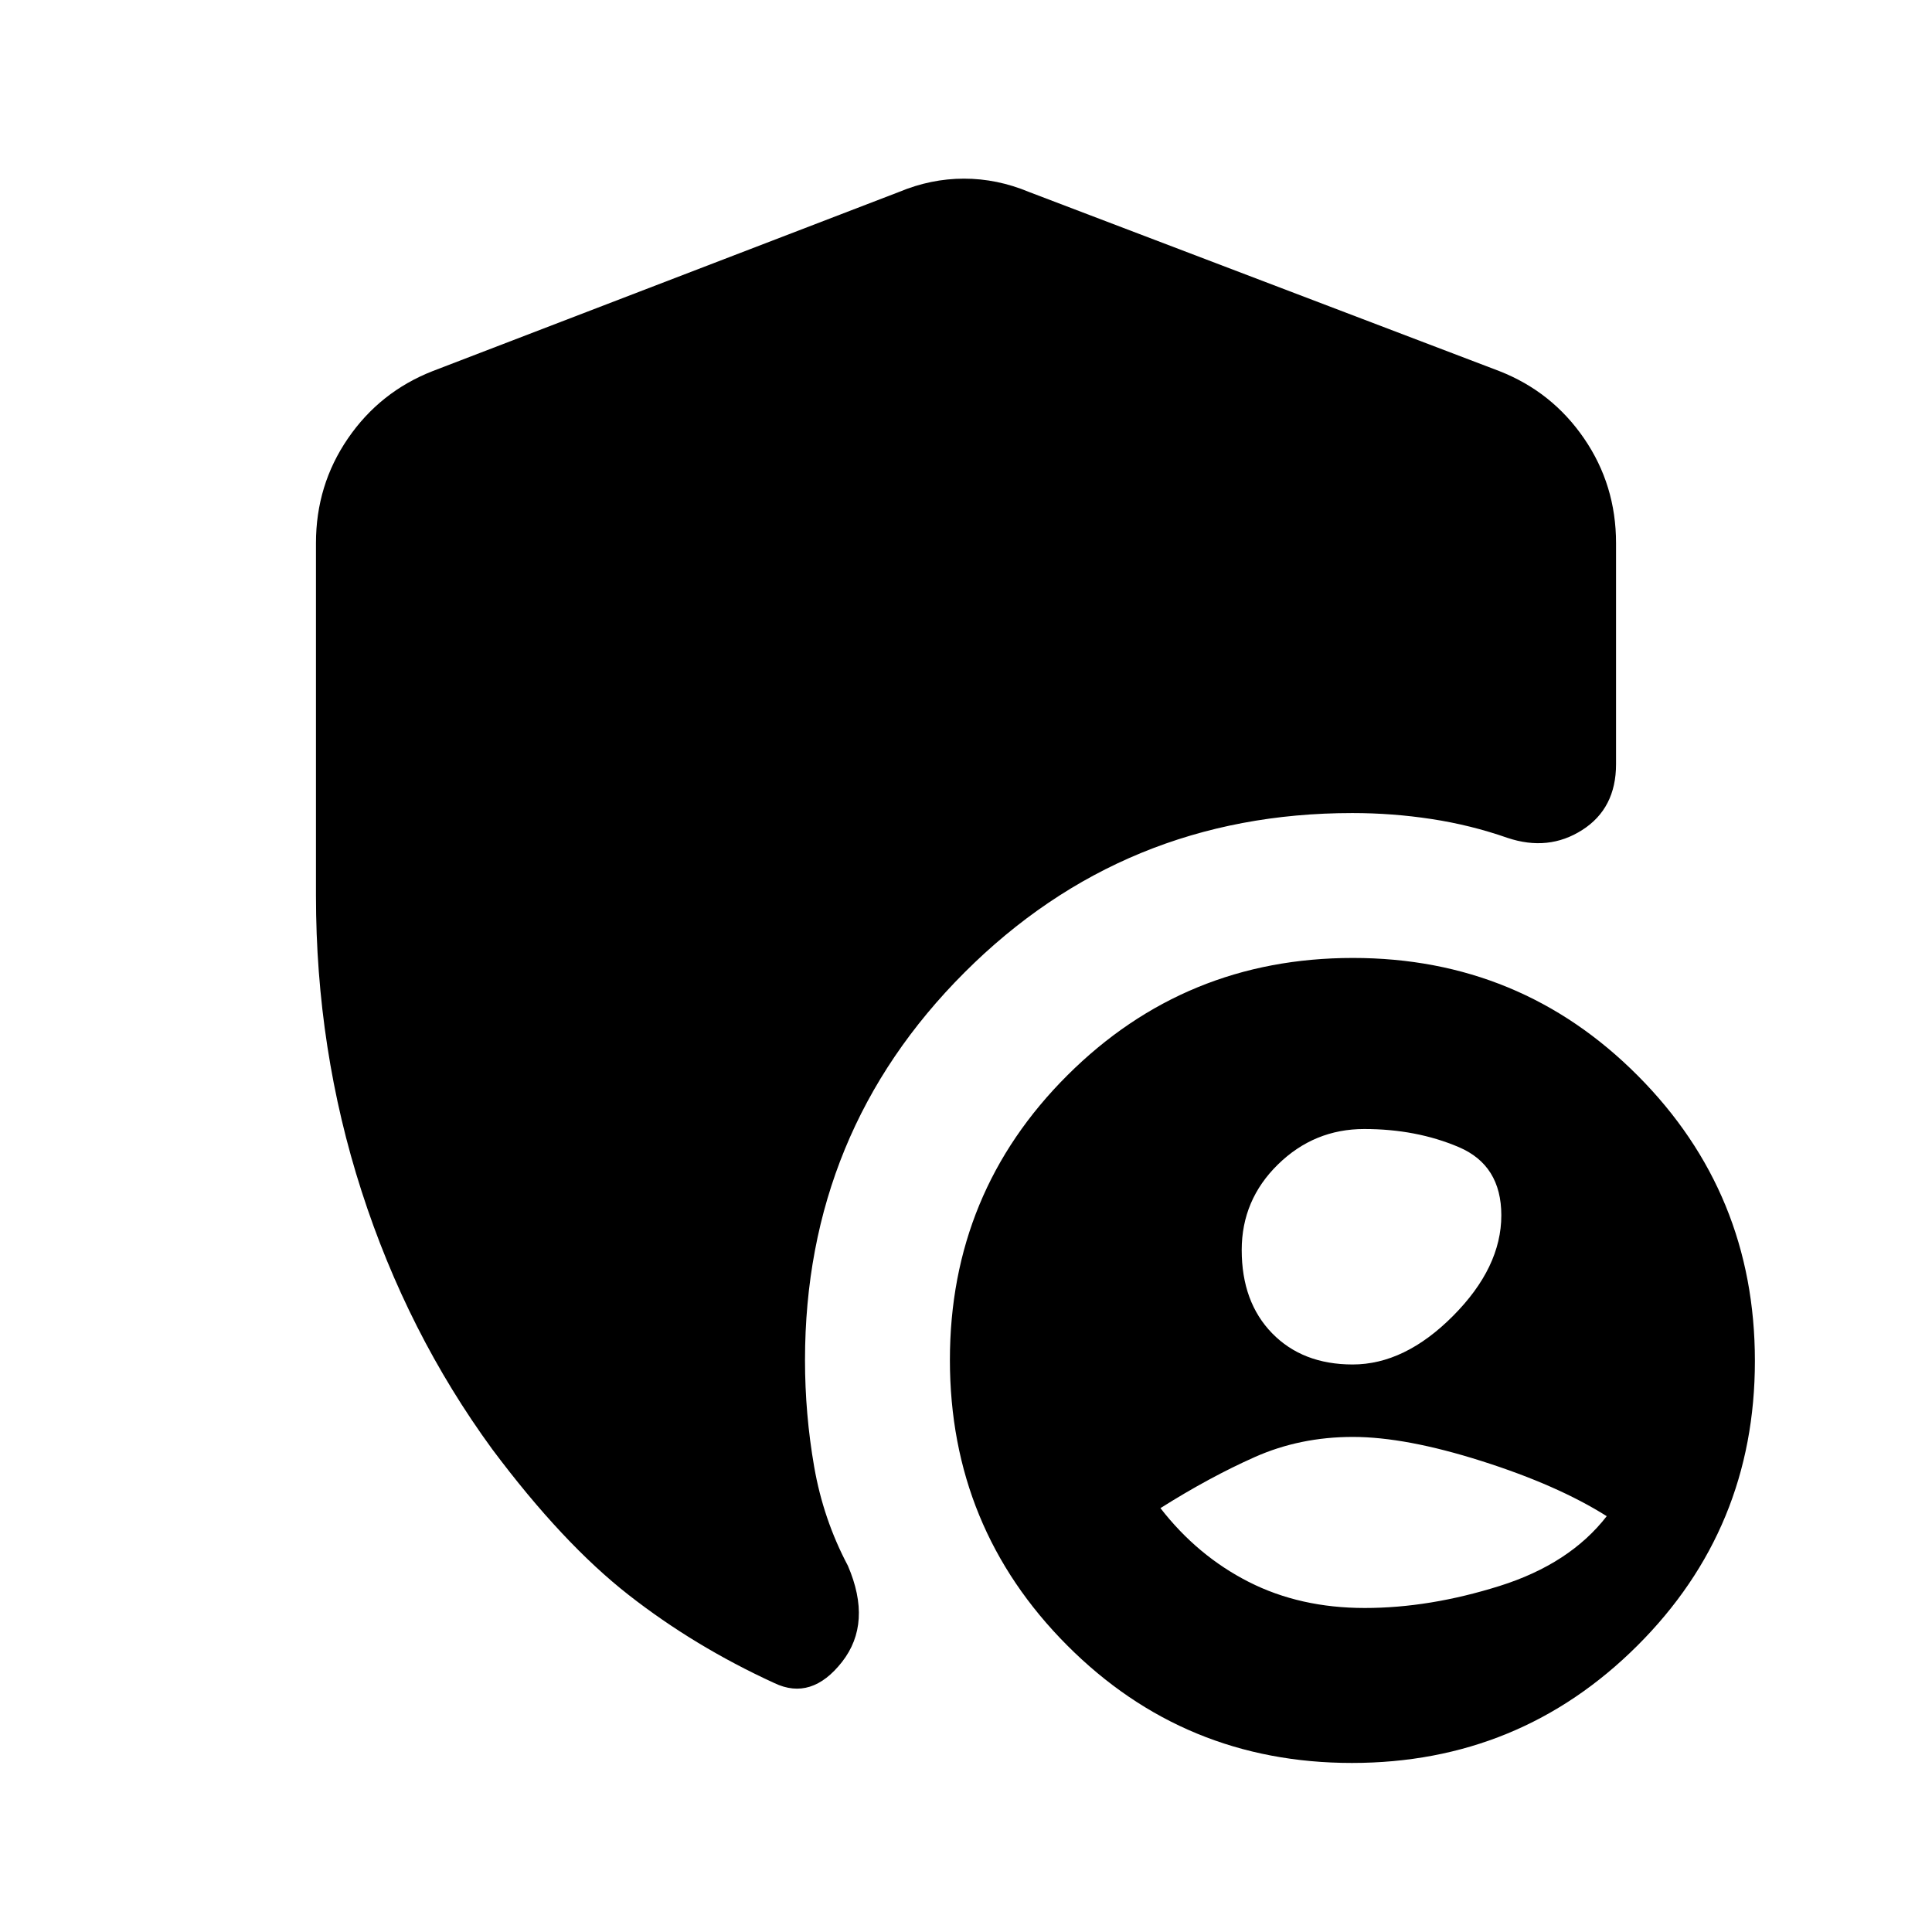 <svg xmlns="http://www.w3.org/2000/svg" height="20" viewBox="0 -960 960 960" width="20"><path d="M671.77-84q-83.31 0-141.54-58.46Q472-200.91 472-284.23q0-83.31 58.46-141.54Q588.91-484 672.23-484q83.31 0 141.54 58.46Q872-367.09 872-283.77q0 83.31-58.46 141.54Q755.09-84 671.77-84ZM157-515v-175.15q0-28.83 15.9-52.01 15.89-23.18 42.1-33.45l231.69-89q15.85-6.62 32.31-6.62t32.31 6.62l233.69 89q26.21 10.27 42.1 33.45 15.9 23.18 15.9 52.01v109.89q0 21.95-16.8 32.68-16.8 10.74-37.2 3.89-18.15-6.35-37.62-9.33Q691.91-556 672-556q-113.52 0-192.76 79.24T400-284.15q0 26.69 4.54 52.88T421.31-182q12.23 28.46-2.92 47.81-15.16 19.34-33.62 10.5-39.67-18.19-72.45-43.83-32.78-25.63-67.7-72.33-42.31-57.92-64.96-128.27Q157-438.46 157-515Zm515.12 233Q698-282 722-306.12q24-24.12 24-50Q746-381 724.88-390q-21.12-9-47-9Q653-399 635-381.38q-18 17.62-18 42.5 0 25.88 15.12 41.38 15.12 15.5 40 15.5Zm6.06 121q32.2 0 67.01-10.96t53.19-34.66Q774-222 736.23-234q-37.77-12-64-12-26.23 0-48.73 10-22.5 10-46.88 25.38 18.38 23.7 43.87 36.66Q645.98-161 678.18-161Z"/></svg>